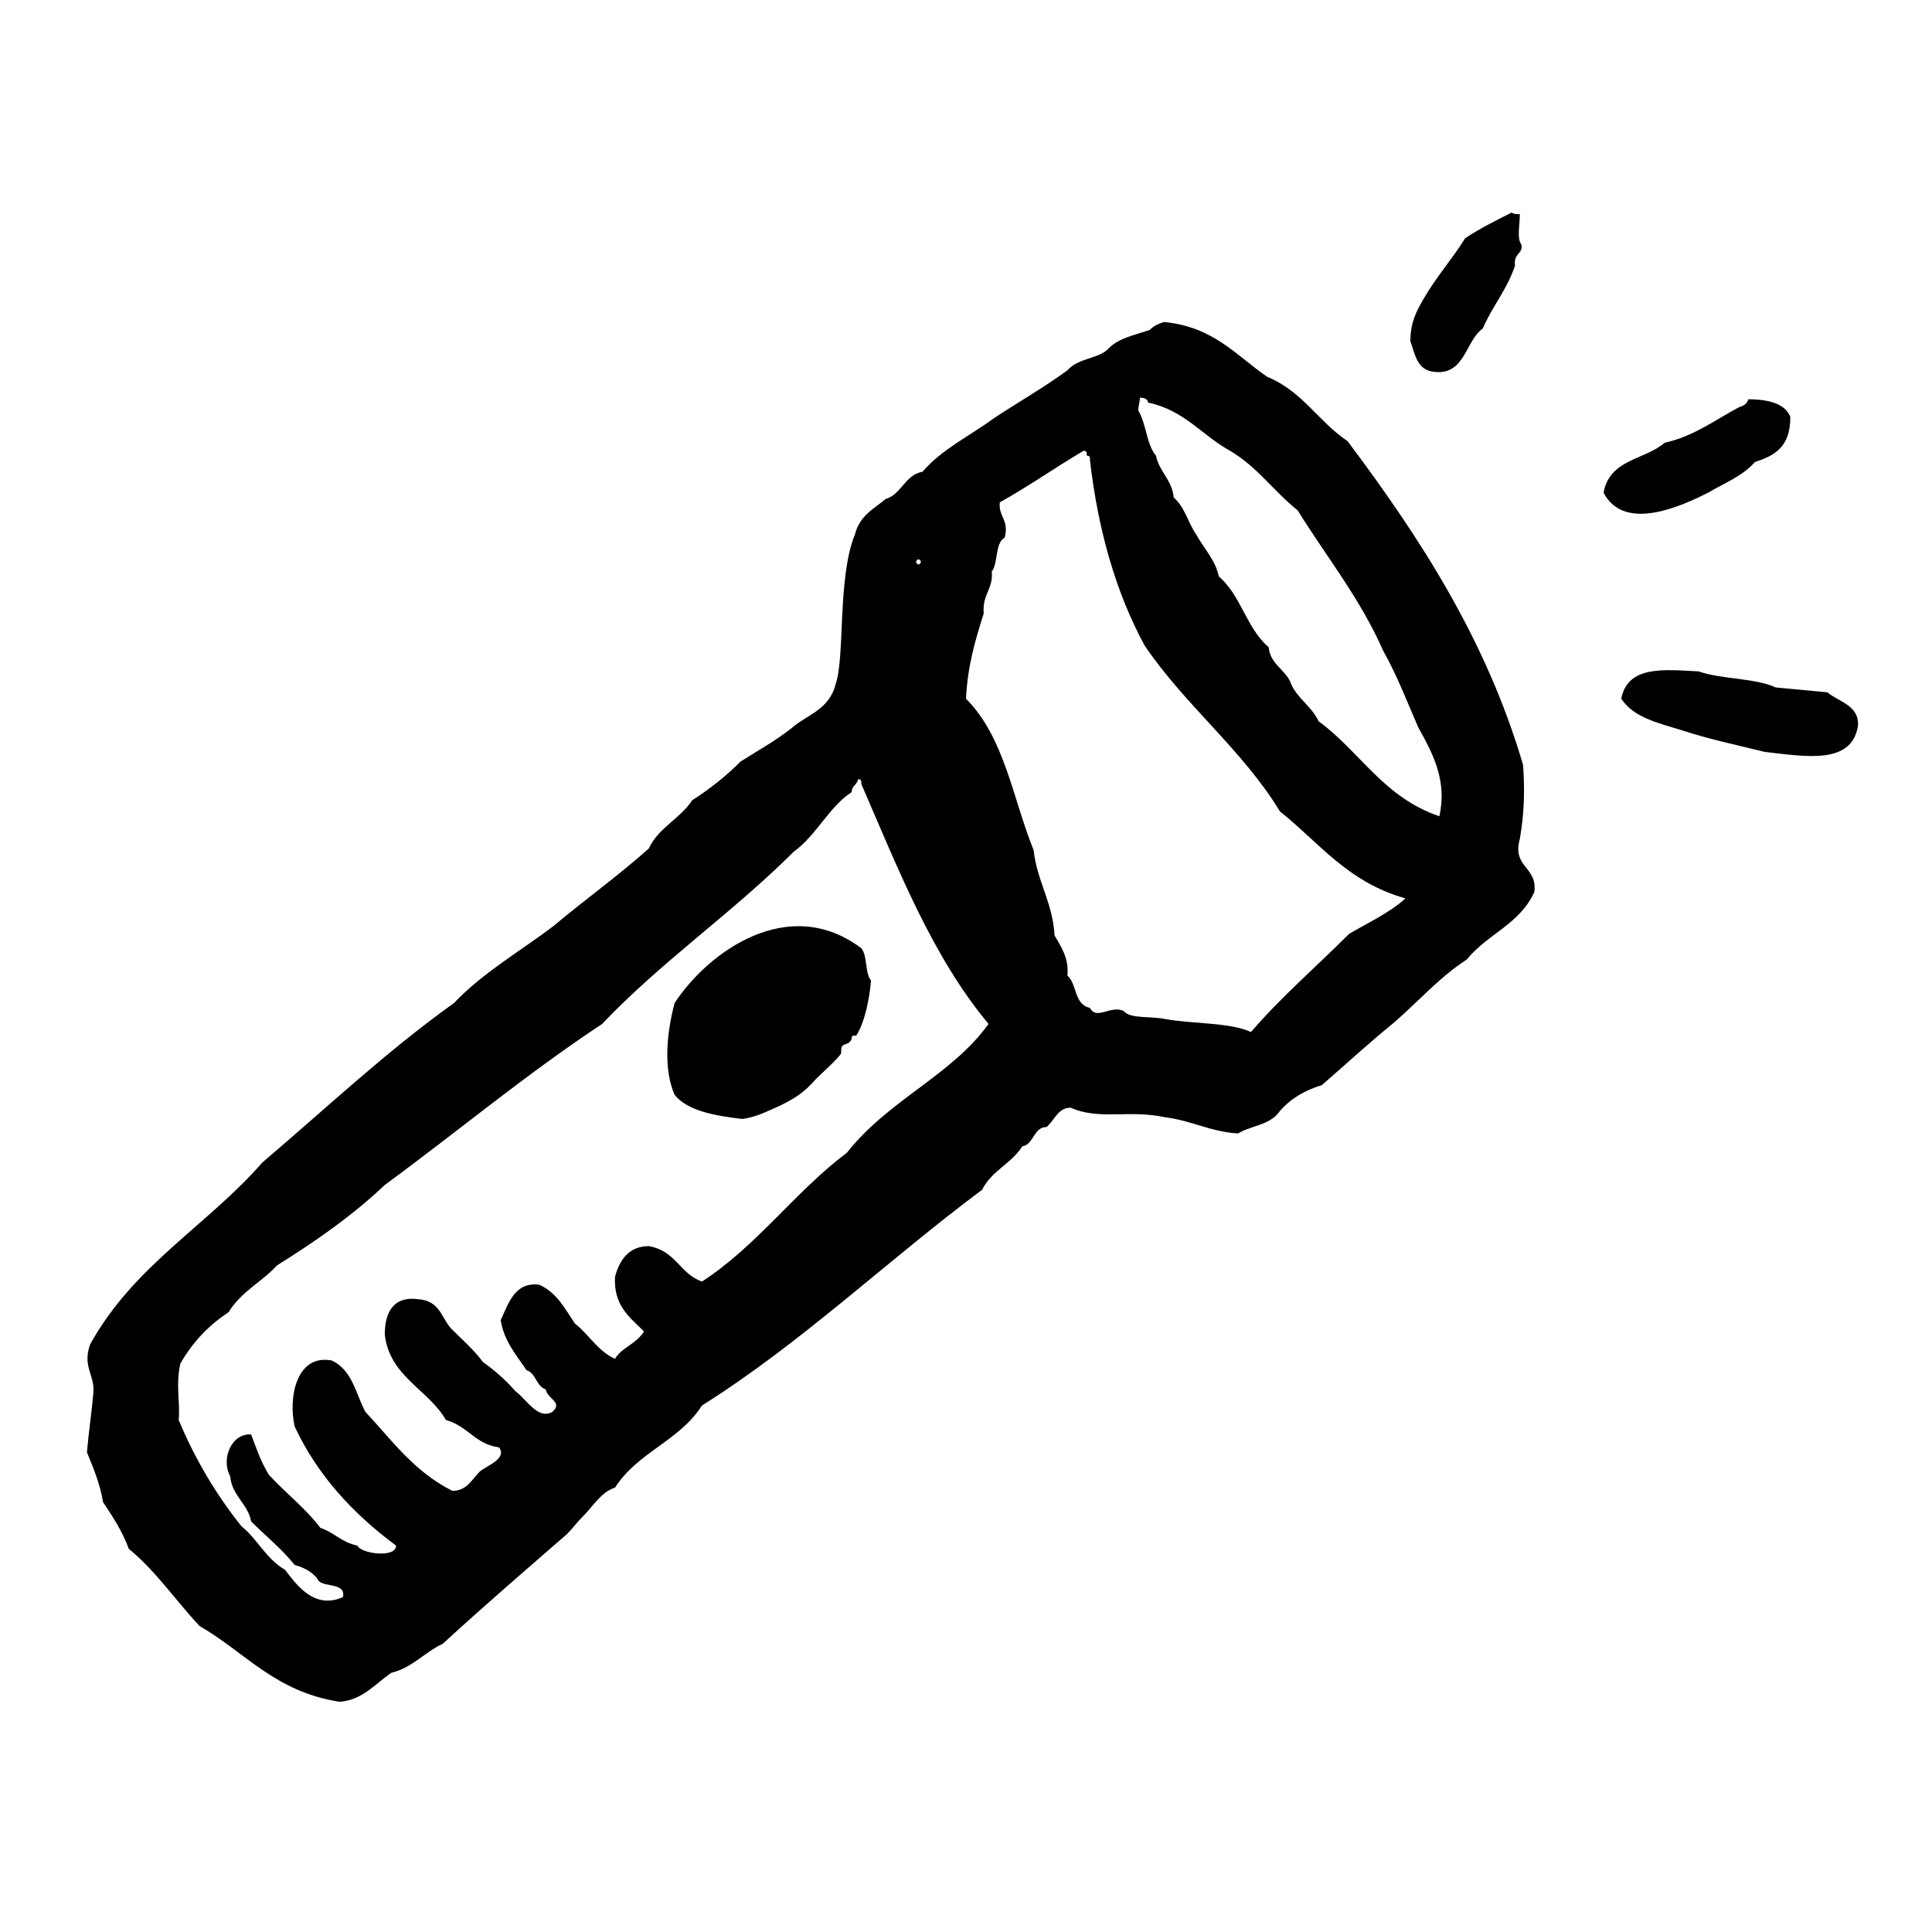 <?xml version="1.0" encoding="utf-8"?>
<!-- Generator: Adobe Illustrator 16.0.0, SVG Export Plug-In . SVG Version: 6.00 Build 0)  -->
<!DOCTYPE svg PUBLIC "-//W3C//DTD SVG 1.1//EN" "http://www.w3.org/Graphics/SVG/1.1/DTD/svg11.dtd">
<svg version="1.1" id="Layer_1" xmlns="http://www.w3.org/2000/svg"  x="0px" y="0px"
	 width="120px" height="120px" viewBox="4 4 120 120" style="enable-background:new 4 4 120 120;" xml:space="preserve">
<g id="flashlight">
	<g>
		<path d="M93.1,27.1c1.9,0.2,1.9-1.9,3-2.7c0.601-1.4,1.5-2.4,2-3.9c-0.1-0.8,0.5-0.7,0.4-1.3c-0.3-0.4-0.1-1.2-0.1-1.9
			c-0.2,0-0.4,0-0.5-0.1c-1,0.5-2,1-2.9,1.6c-0.8,1.3-1.8,2.4-2.6,3.8C92,23.3,91.6,24,91.6,25.2C91.9,26,92,27,93.1,27.1z
			 M98.4,56.1c0.3-1.7,0.3-3.2,0.199-4.6C96.3,43.7,92.2,37.4,87.7,31.4c-1.8-1.2-2.8-3.1-5-4c-1.9-1.3-3.3-3.1-6.4-3.4
			c-0.3,0.1-0.6,0.2-0.899,0.5c-0.9,0.3-1.9,0.5-2.5,1.1C72.3,26.3,71,26.2,70.3,27c-1.5,1.1-3.1,2-4.6,3c-1.5,1.1-3.2,1.9-4.4,3.3
			C60.2,33.5,60,34.7,59,35c-0.7,0.6-1.6,1-1.9,2.2c-1.1,2.7-0.6,7.6-1.2,9.3c-0.4,1.6-1.8,1.9-2.7,2.7c-1,0.8-2.1,1.4-3.2,2.1
			c-0.9,0.9-1.9,1.7-3,2.4c-0.8,1.2-2.1,1.7-2.7,3c-1.9,1.7-4,3.2-5.9,4.8c-2.1,1.6-4.4,2.9-6.2,4.8c-4.2,3-7.9,6.5-11.9,9.9
			c-3.4,3.899-8,6.399-10.7,11.3c-0.5,1.4,0.3,1.9,0.2,3c-0.1,1.2-0.3,2.5-0.4,3.7c0.4,1,0.8,1.899,1,3.1c0.6,0.9,1.2,1.8,1.6,2.9
			c1.7,1.399,2.9,3.2,4.4,4.8c2.8,1.6,4.7,4.1,8.7,4.7c1.4-0.101,2.2-1.101,3.2-1.8c1.3-0.301,2.1-1.301,3.2-1.801
			c2.5-2.3,5.4-4.8,7.7-6.8c0.4-0.399,0.6-0.7,0.9-1c0.8-0.8,1.2-1.6,2.1-1.899c1.4-2.2,4-2.9,5.4-5.101
			C53.8,87.4,59.1,82.3,65,77.9c0.6-1.2,1.8-1.601,2.5-2.7C68.2,75.1,68.2,74,69,74c0.5-0.4,0.7-1.2,1.5-1.2
			c1.8,0.8,3.6,0.101,5.9,0.601c1.6,0.199,2.8,0.899,4.5,1c0.8-0.5,2-0.5,2.6-1.4c0.7-0.8,1.6-1.3,2.6-1.6
			c1.5-1.301,2.9-2.601,4.5-3.9c1.5-1.3,2.801-2.8,4.5-3.9c1.301-1.6,3.301-2.2,4.2-4.2C99.5,57.8,97.9,57.9,98.4,56.1z M61.2,38.9
			c-0.1,0.3-0.3,0.1-0.3,0C61,38.6,61.2,38.8,61.2,38.9z M56.6,75.6c-3.2,2.4-5.6,5.801-9,8C46.2,83.1,46,81.7,44.3,81.4
			c-1.2,0-1.8,0.8-2.1,1.899c-0.1,1.8,0.9,2.5,1.8,3.4c-0.5,0.8-1.4,1-1.8,1.7c-1.1-0.5-1.6-1.5-2.5-2.2c-0.6-0.9-1.1-1.9-2.2-2.4
			C36,83.6,35.6,84.9,35.1,86c0.2,1.3,1,2.2,1.6,3.1c0.6,0.2,0.6,1,1.2,1.2c0.1,0.601,1.1,0.8,0.4,1.4c-0.9,0.5-1.6-0.8-2.3-1.3
			c-0.6-0.7-1.3-1.301-2-1.801c-0.6-0.8-1.3-1.399-2-2.1c-0.6-0.7-0.7-1.7-2-1.8c-1.4-0.2-2.1,0.6-2.1,2.2
			c0.3,2.6,2.7,3.399,3.8,5.3c1.4,0.399,1.8,1.5,3.3,1.7c0.5,0.699-0.7,1.1-1.2,1.5C33.3,95.9,33,96.6,32.1,96.6
			C29.7,95.4,28.3,93.4,26.7,91.7c-0.6-1.101-0.8-2.601-2.1-3.2c-2.2-0.4-2.7,2.3-2.3,4.1c1.4,3,3.6,5.4,6.3,7.4
			c0,0.8-2.2,0.5-2.4,0c-1-0.2-1.4-0.8-2.3-1.1c-0.9-1.2-2.2-2.2-3.2-3.301c-0.5-0.8-0.8-1.699-1.1-2.5c-1.2-0.1-1.9,1.5-1.3,2.601
			c0.1,1.2,1.1,1.7,1.3,2.8c0.9,0.9,1.9,1.7,2.7,2.7c0.7,0.2,1.2,0.5,1.5,1c0.4,0.399,1.7,0.1,1.5,1c-1.8,0.8-2.9-0.8-3.6-1.7
			c-1.2-0.7-1.7-1.9-2.7-2.7c-1.6-2-2.9-4.2-3.9-6.6c0.1-1.2-0.2-2.101,0.1-3.5c0.8-1.4,1.8-2.4,3-3.2c0.8-1.3,2.1-1.9,3-2.9
			c2.4-1.5,4.7-3.1,6.7-5c4.5-3.3,8.8-6.899,13.5-10c3.7-3.899,8.1-6.899,11.9-10.7c1.4-1,2.2-2.8,3.6-3.7c0-0.4,0.3-0.4,0.4-0.8
			c0.2,0,0.2,0.1,0.2,0.3c2.3,5.3,4.4,10.7,7.9,14.899C63.1,70.8,59.2,72.3,56.6,75.6z M87.8,62c-2,2-4.2,3.9-6.1,6.1
			c-1.3-0.6-3.601-0.5-5.3-0.8c-0.9-0.2-2.2,0-2.601-0.5C73,66.4,72.1,67.4,71.7,66.6c-1-0.199-0.8-1.5-1.4-2
			c0.101-1.1-0.399-1.8-0.8-2.5c-0.1-2-1.1-3.4-1.3-5.3c-1.3-3.2-1.8-7-4.2-9.4c0.1-2.1,0.6-3.7,1.1-5.3c-0.1-1.2,0.601-1.5,0.5-2.6
			c0.4-0.5,0.2-1.8,0.801-2.1c0.3-1.1-0.4-1.3-0.301-2.2c1.801-1,3.5-2.2,5.2-3.2c0.2,0,0.2,0.1,0.2,0.3c0.2,0,0.2,0.1,0.2,0.3
			c0.5,4.3,1.6,8.2,3.399,11.5c2.5,3.7,6.101,6.5,8.4,10.3c2.4,1.9,4.2,4.4,7.8,5.4C90.3,60.7,89,61.3,87.8,62z M93.4,54.7
			c-3.5-1.2-4.9-4-7.5-5.9c-0.4-0.9-1.301-1.4-1.7-2.3c-0.3-0.9-1.3-1.2-1.4-2.3C81.4,43,81.1,41,79.7,39.8c-0.2-1-0.9-1.7-1.4-2.6
			c-0.5-0.7-0.7-1.7-1.399-2.3C76.8,33.8,76,33.3,75.8,32.3c-0.6-0.7-0.6-2-1.1-2.8c0-0.3,0.1-0.5,0.1-0.8c0.3,0,0.5,0.1,0.5,0.3
			c2.3,0.5,3.3,2,5.101,3c1.699,1,2.699,2.5,4.199,3.7c1.801,2.9,3.9,5.5,5.301,8.7c0.899,1.6,1.5,3.2,2.199,4.8
			C93,50.8,93.9,52.5,93.4,54.7z M110.1,34.6c1-0.6,2.101-1,2.9-1.9c1.2-0.4,2.2-0.9,2.2-2.8c-0.3-0.8-1.3-1.1-2.601-1.1
			c-0.1,0.3-0.3,0.4-0.6,0.5c-1.5,0.8-2.8,1.8-4.6,2.2c-1.301,1.1-3.4,1-3.801,3.1C104.9,37.1,108.5,35.4,110.1,34.6z M117.5,47
			c-1.1-0.1-2.1-0.2-3.2-0.3c-1.3-0.6-3.399-0.5-4.8-1c-2.1-0.1-4.4-0.4-4.8,1.7c0.8,1.2,2.3,1.5,3.899,2c1.5,0.5,3.4,0.9,5,1.3
			c2.601,0.3,5.4,0.8,5.801-1.6C119.5,47.8,118.2,47.6,117.5,47z M45.9,66.3c-0.5,1.9-0.7,4.101,0,5.7c0.8,1,2.5,1.3,4.2,1.5
			c0.9-0.1,1.8-0.6,2.3-0.8c1-0.5,1.5-0.8,2.3-1.7c0.5-0.5,1.1-1,1.5-1.5c0.1-0.1,0-0.4,0.1-0.5c0.1-0.2,0.5-0.1,0.6-0.5
			c0-0.3,0.2-0.1,0.3-0.2c0.5-0.8,0.8-2.2,0.9-3.399c-0.4-0.5-0.2-1.5-0.6-2C53,59.5,48,63.1,45.9,66.3z"/>
	</g>
</g>
</svg>
